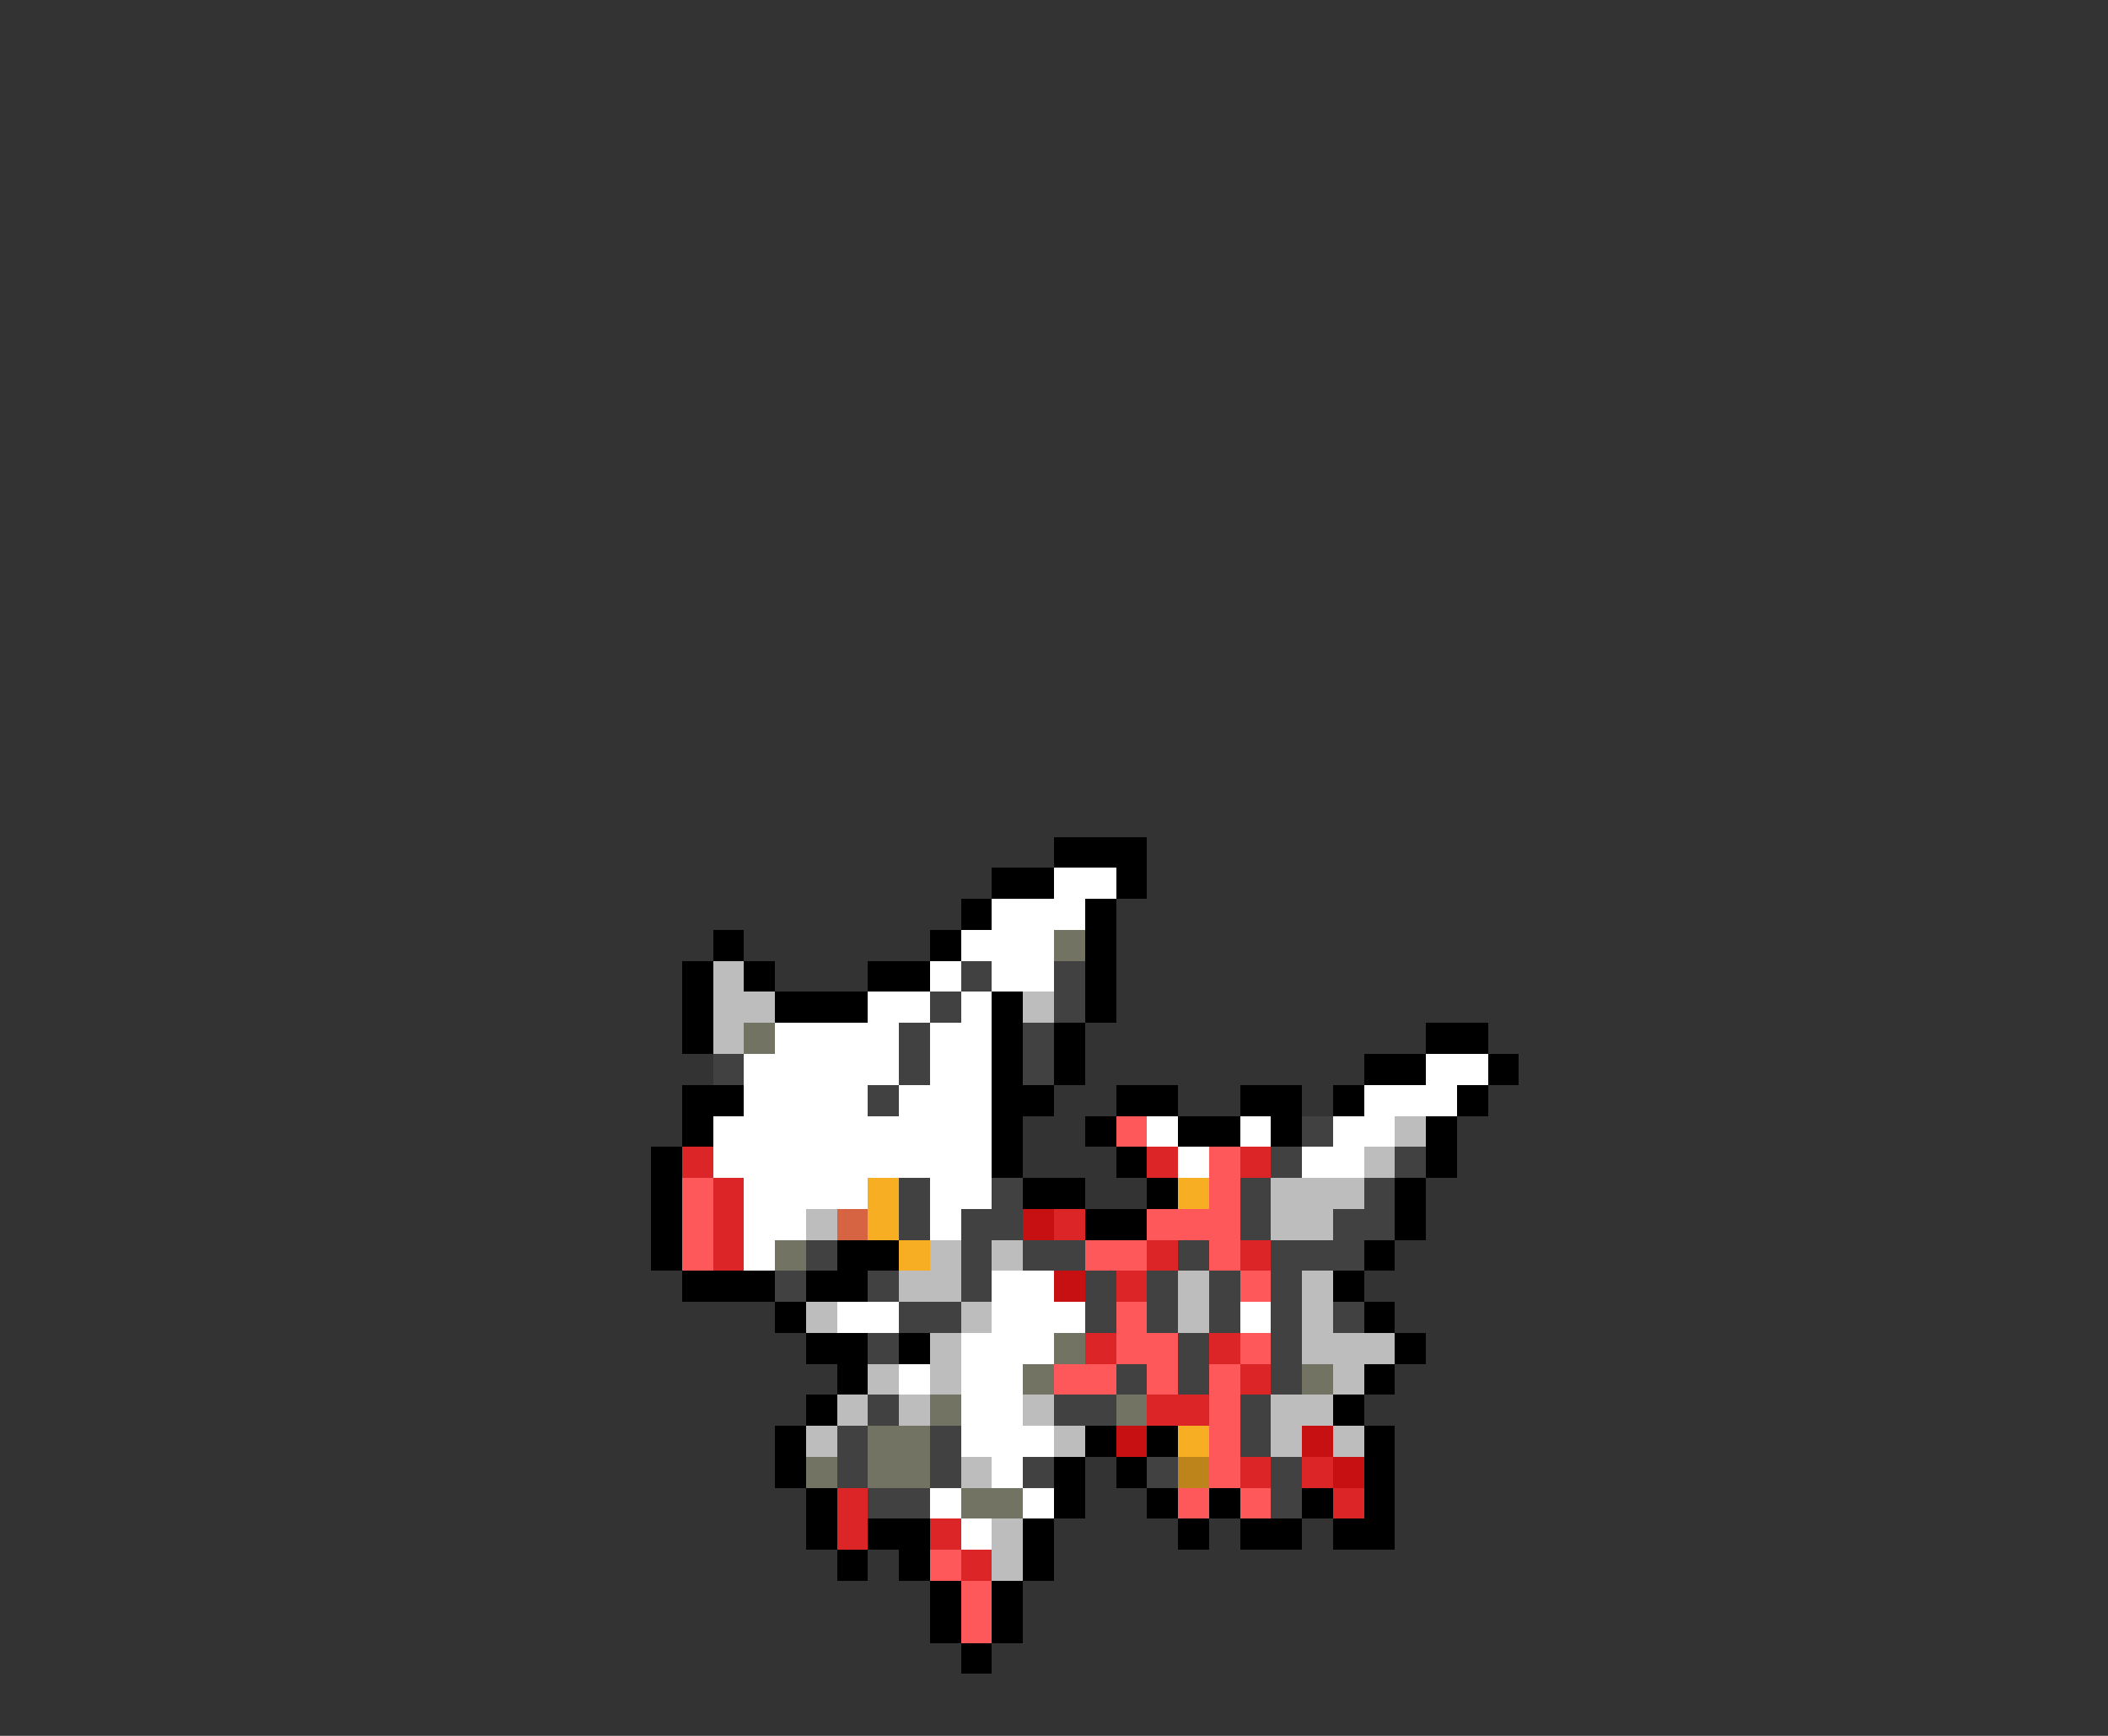 <svg xmlns="http://www.w3.org/2000/svg" viewBox="0 -0.5 68 56" shape-rendering="crispEdges">
<rect x="0" y="-0.5" width="68" height="56" fill="#333333" stroke="none"/>
<path stroke="#000000" d="M34 27h3M32 28h2M36 28h1M31 29h1M35 29h1M23 30h1M30 30h1M35 30h1M22 31h1M24 31h1M28 31h2M35 31h1M22 32h1M25 32h3M32 32h1M35 32h1M22 33h1M32 33h1M34 33h1M46 33h2M32 34h1M34 34h1M44 34h2M48 34h1M22 35h2M32 35h2M36 35h2M40 35h2M43 35h1M47 35h1M22 36h1M32 36h1M35 36h1M38 36h2M41 36h1M46 36h1M21 37h1M32 37h1M36 37h1M46 37h1M21 38h1M33 38h2M37 38h1M45 38h1M21 39h1M35 39h2M45 39h1M21 40h1M27 40h2M44 40h1M22 41h3M26 41h2M43 41h1M25 42h1M44 42h1M26 43h2M29 43h1M45 43h1M27 44h1M44 44h1M26 45h1M43 45h1M25 46h1M35 46h1M37 46h1M44 46h1M25 47h1M34 47h1M36 47h1M44 47h1M26 48h1M34 48h1M37 48h1M39 48h1M42 48h1M44 48h1M26 49h1M28 49h2M33 49h1M38 49h1M40 49h2M43 49h2M27 50h1M29 50h1M33 50h1M30 51h1M32 51h1M30 52h1M32 52h1M31 53h1" />
<path stroke="#ffffff" d="M34 28h2M32 29h3M31 30h3M30 31h1M32 31h2M28 32h2M31 32h1M25 33h4M30 33h2M24 34h5M30 34h2M46 34h2M24 35h4M29 35h3M44 35h3M23 36h9M37 36h1M40 36h1M43 36h2M23 37h9M38 37h1M42 37h2M24 38h4M30 38h2M24 39h2M30 39h1M24 40h1M32 41h2M27 42h2M32 42h3M40 42h1M31 43h3M29 44h1M31 44h2M31 45h2M31 46h3M32 47h1M30 48h1M33 48h1M31 49h1" />
<path stroke="#737363" d="M34 30h1M24 33h1M25 40h1M34 43h1M33 44h1M42 44h1M30 45h1M36 45h1M28 46h2M26 47h1M28 47h2M31 48h2" />
<path stroke="#bdbdbd" d="M23 31h1M23 32h2M33 32h1M23 33h1M45 36h1M44 37h1M41 38h3M26 39h1M41 39h2M30 40h1M32 40h1M29 41h2M38 41h1M42 41h1M26 42h1M31 42h1M38 42h1M42 42h1M30 43h1M42 43h3M28 44h1M30 44h1M43 44h1M27 45h1M29 45h1M33 45h1M41 45h2M26 46h1M34 46h1M41 46h1M43 46h1M31 47h1M32 49h1M32 50h1" />
<path stroke="#414141" d="M31 31h1M34 31h1M30 32h1M34 32h1M29 33h1M33 33h1M23 34h1M29 34h1M33 34h1M28 35h1M42 36h1M41 37h1M45 37h1M29 38h1M32 38h1M40 38h1M44 38h1M29 39h1M31 39h2M40 39h1M43 39h2M26 40h1M31 40h1M33 40h2M38 40h1M41 40h3M25 41h1M28 41h1M31 41h1M35 41h1M37 41h1M39 41h1M41 41h1M29 42h2M35 42h1M37 42h1M39 42h1M41 42h1M43 42h1M28 43h1M38 43h1M41 43h1M36 44h1M38 44h1M41 44h1M28 45h1M34 45h2M40 45h1M27 46h1M30 46h1M40 46h1M27 47h1M30 47h1M33 47h1M37 47h1M41 47h1M28 48h2M41 48h1" />
<path stroke="#ff585b" d="M36 36h1M39 37h1M22 38h1M39 38h1M22 39h1M37 39h3M22 40h1M35 40h2M39 40h1M40 41h1M36 42h1M36 43h2M40 43h1M34 44h2M37 44h1M39 44h1M39 45h1M39 46h1M39 47h1M38 48h1M40 48h1M30 50h1M31 51h1M31 52h1" />
<path stroke="#dc2527" d="M22 37h1M37 37h1M40 37h1M23 38h1M23 39h1M34 39h1M23 40h1M37 40h1M40 40h1M36 41h1M35 43h1M39 43h1M40 44h1M37 45h2M40 47h1M42 47h1M27 48h1M43 48h1M27 49h1M30 49h1M31 50h1" />
<path stroke="#f8ae22" d="M28 38h1M38 38h1M28 39h1M29 40h1M38 46h1" />
<path stroke="#d66342" d="M27 39h1" />
<path stroke="#c71012" d="M33 39h1M34 41h1M36 46h1M42 46h1M43 47h1" />
<path stroke="#bd841c" d="M38 47h1" />
</svg>